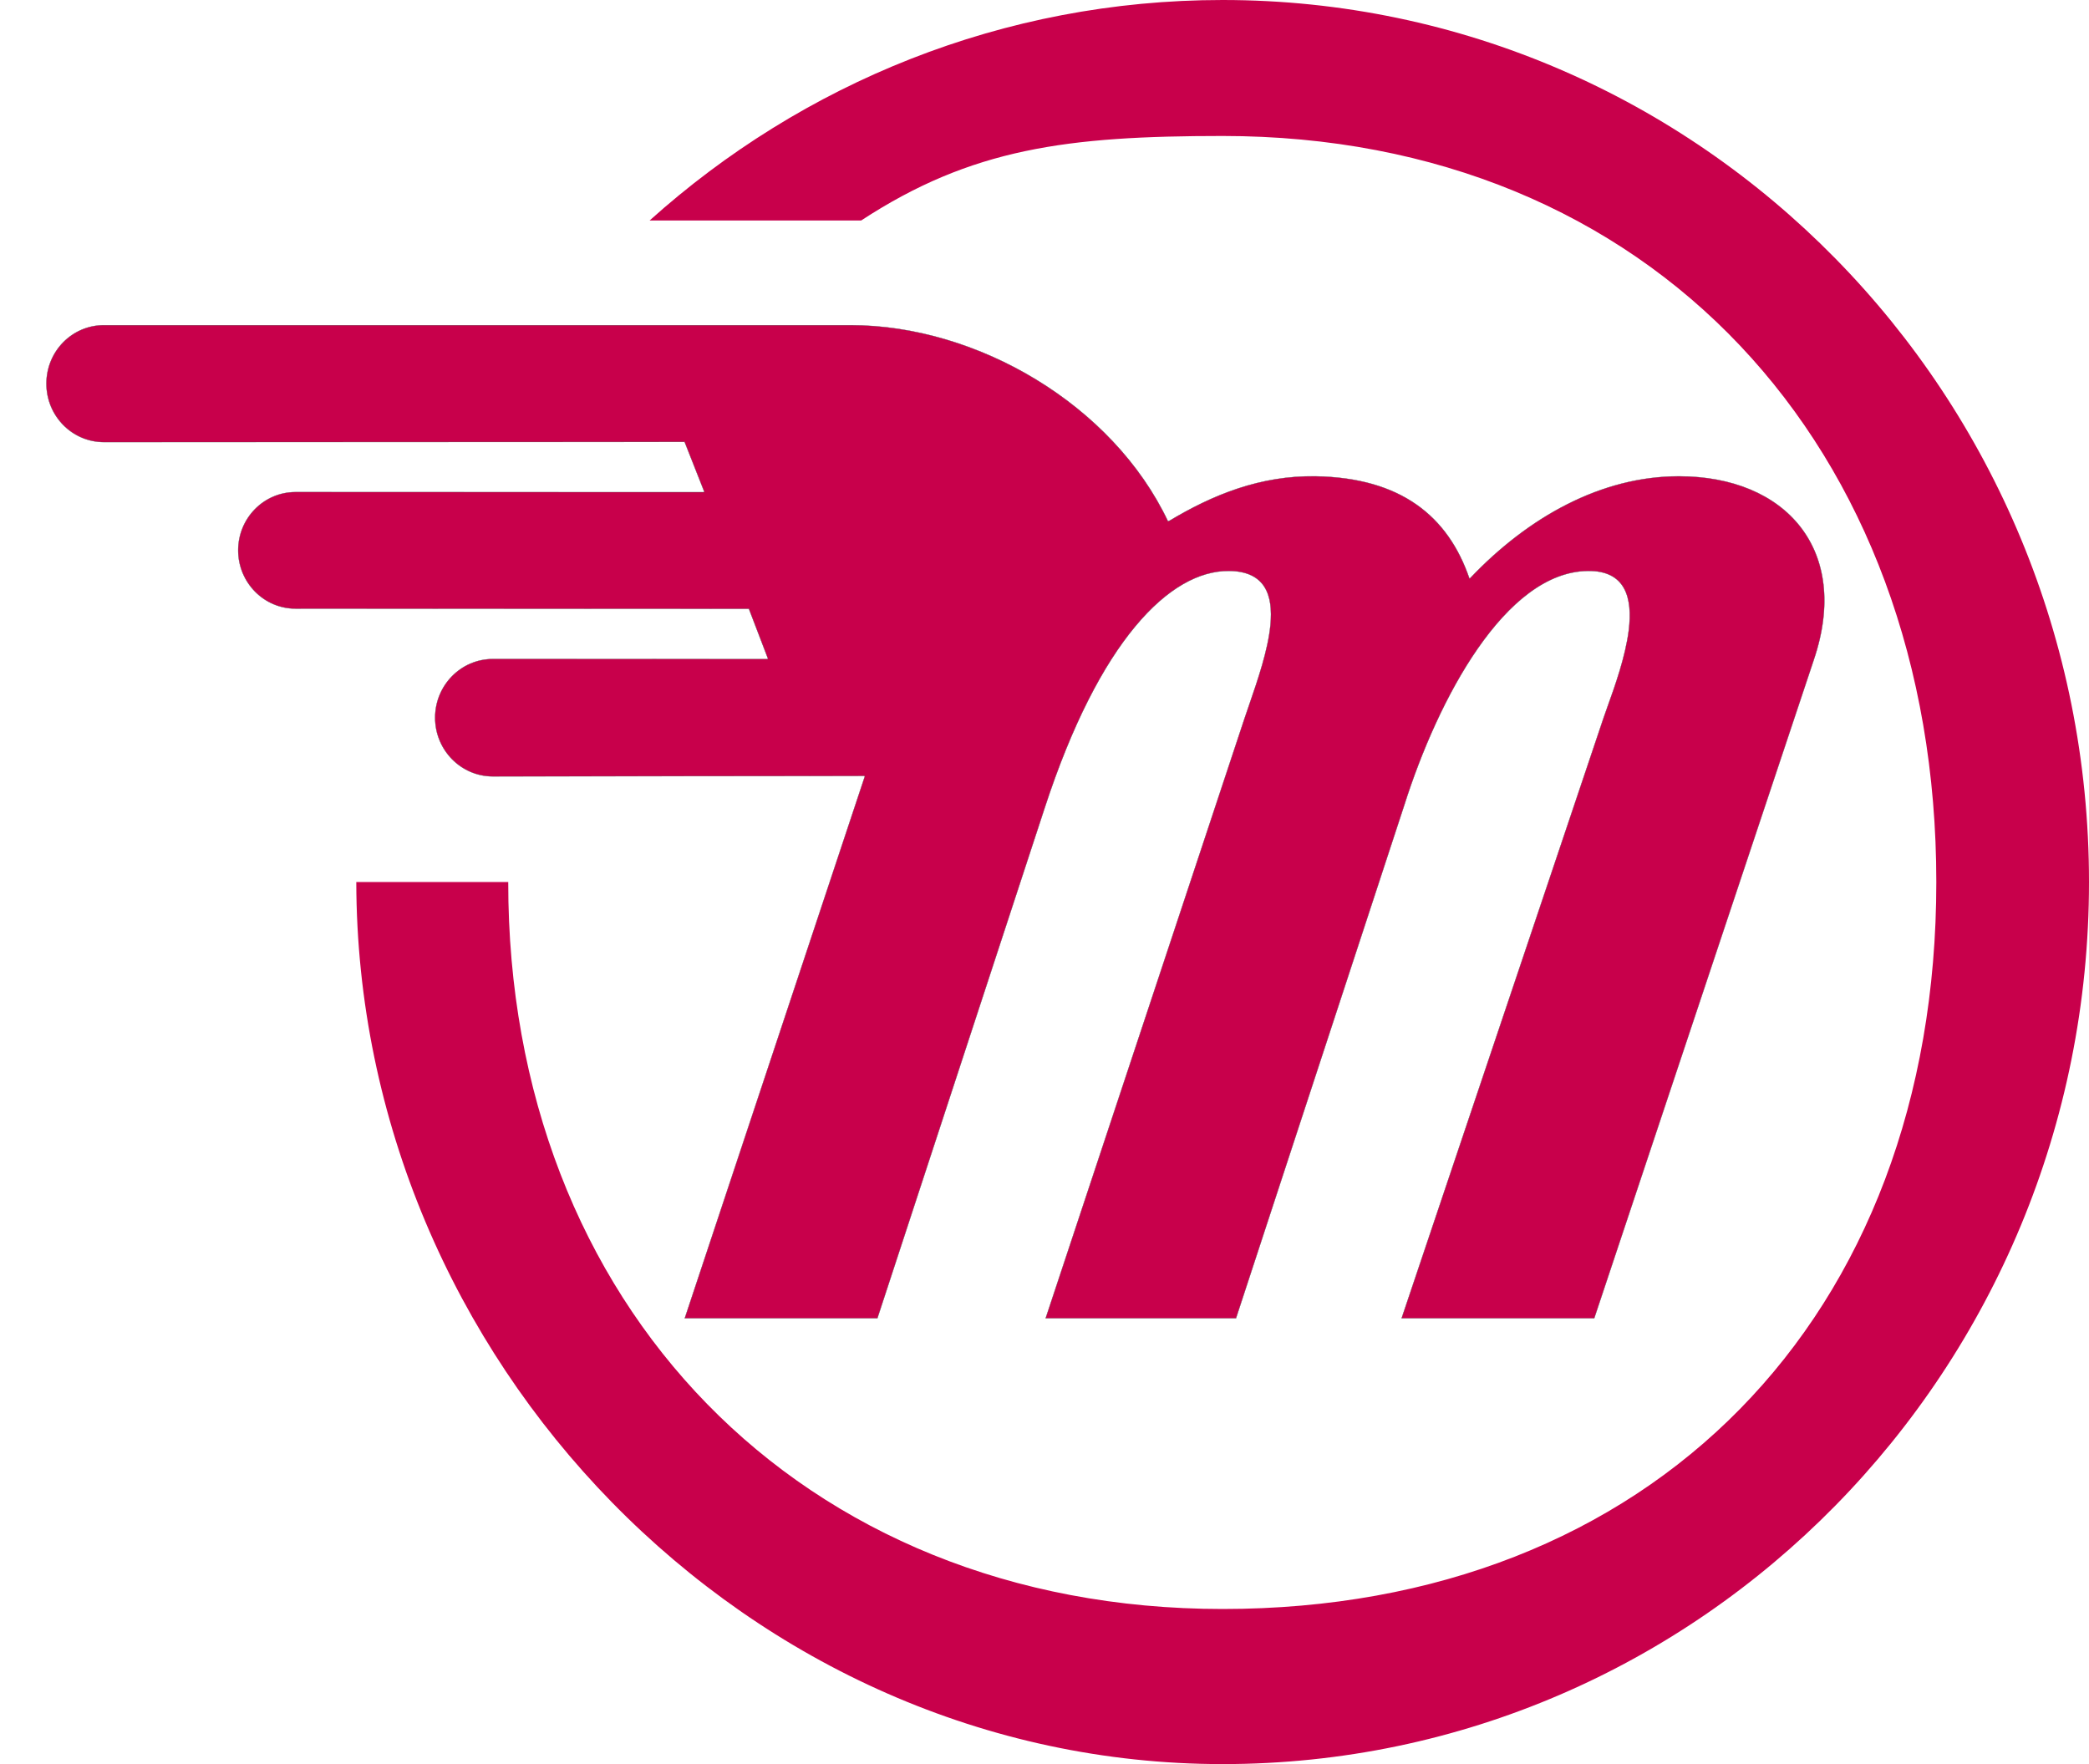 <svg width="45" height="38" viewBox="0 0 45 38" fill="none" xmlns="http://www.w3.org/2000/svg">
<path d="M26.337 34.659C35.559 34.659 41.711 28.389 41.711 19C41.711 9.611 35.559 2.929 26.337 2.929C22.996 2.929 20.928 3.193 18.55 4.75H13.993C17.283 1.794 21.604 0 26.337 0C36.644 0 45 8.507 45 19C45 29.493 36.644 38 26.337 38C16.123 38 7.692 29.298 7.675 19H10.948C10.942 28.098 17.244 34.659 26.337 34.659Z" fill="#C8004B"/>
<path d="M18.627 16.719L18.623 16.717L18.614 16.714H18.605L18.541 16.714L18.297 16.715L17.423 16.716L14.75 16.719C12.79 16.721 10.787 16.724 10.616 16.724C9.931 16.724 9.373 16.157 9.373 15.46C9.373 14.761 9.931 14.196 10.616 14.196L13.708 14.197L15.664 14.198L16.3 14.198L16.478 14.198L16.525 14.198L16.537 14.198H16.54H16.541H16.541L16.541 14.194L16.541 14.181L16.134 13.117L16.141 13.114H16.13V13.118L16.129 13.114H16.129H16.128H16.123L16.102 13.114L16.024 13.114L15.725 13.114L14.655 13.113L11.383 13.112L6.365 13.11C5.684 13.11 5.131 12.547 5.131 11.854C5.131 11.161 5.684 10.6 6.365 10.6L10.877 10.601L13.835 10.602L14.803 10.602L15.073 10.602L15.144 10.602H15.163H15.167H15.168H15.169L15.169 10.598L15.169 10.586L14.749 9.522L14.756 9.519H14.745V9.524L14.745 9.519H14.744H14.743H14.736H14.71L14.609 9.519L14.224 9.519L12.846 9.52L8.639 9.521L2.239 9.523C1.553 9.523 1 8.959 1 8.264C1 7.567 1.553 7.005 2.239 7.005H18.322C21.044 7.005 23.97 8.714 25.161 11.232L25.165 11.23L25.169 11.228L25.211 11.207L25.167 11.233C26.128 10.652 27.157 10.242 28.337 10.26C29.256 10.275 29.97 10.49 30.511 10.868C31.053 11.247 31.423 11.79 31.653 12.462L31.657 12.46L31.662 12.459L31.667 12.457L31.662 12.462C32.924 11.13 34.501 10.26 36.164 10.26C37.317 10.26 38.245 10.657 38.783 11.35C39.322 12.042 39.473 13.03 39.071 14.214V14.215L34.342 28.396H30.193L34.537 15.483C34.563 15.406 34.595 15.316 34.631 15.215C34.788 14.779 35.015 14.143 35.086 13.578C35.129 13.229 35.112 12.906 34.983 12.672C34.853 12.437 34.61 12.292 34.201 12.298C33.313 12.31 32.509 12.997 31.835 13.966C31.161 14.935 30.617 16.189 30.252 17.337L26.625 28.396H22.525L26.809 15.476C26.841 15.381 26.876 15.28 26.912 15.175C27.094 14.647 27.314 14.007 27.367 13.465C27.398 13.14 27.37 12.85 27.236 12.64C27.101 12.429 26.862 12.301 26.474 12.298C25.837 12.293 25.139 12.668 24.453 13.495C23.767 14.321 23.094 15.598 22.506 17.396L18.9 28.396H14.751L18.631 16.72L18.627 16.719ZM18.627 16.719L18.627 16.714H18.627V16.719Z" fill="#C8004B" stroke="#4D4D4D" stroke-width="0.006"/>
</svg>
